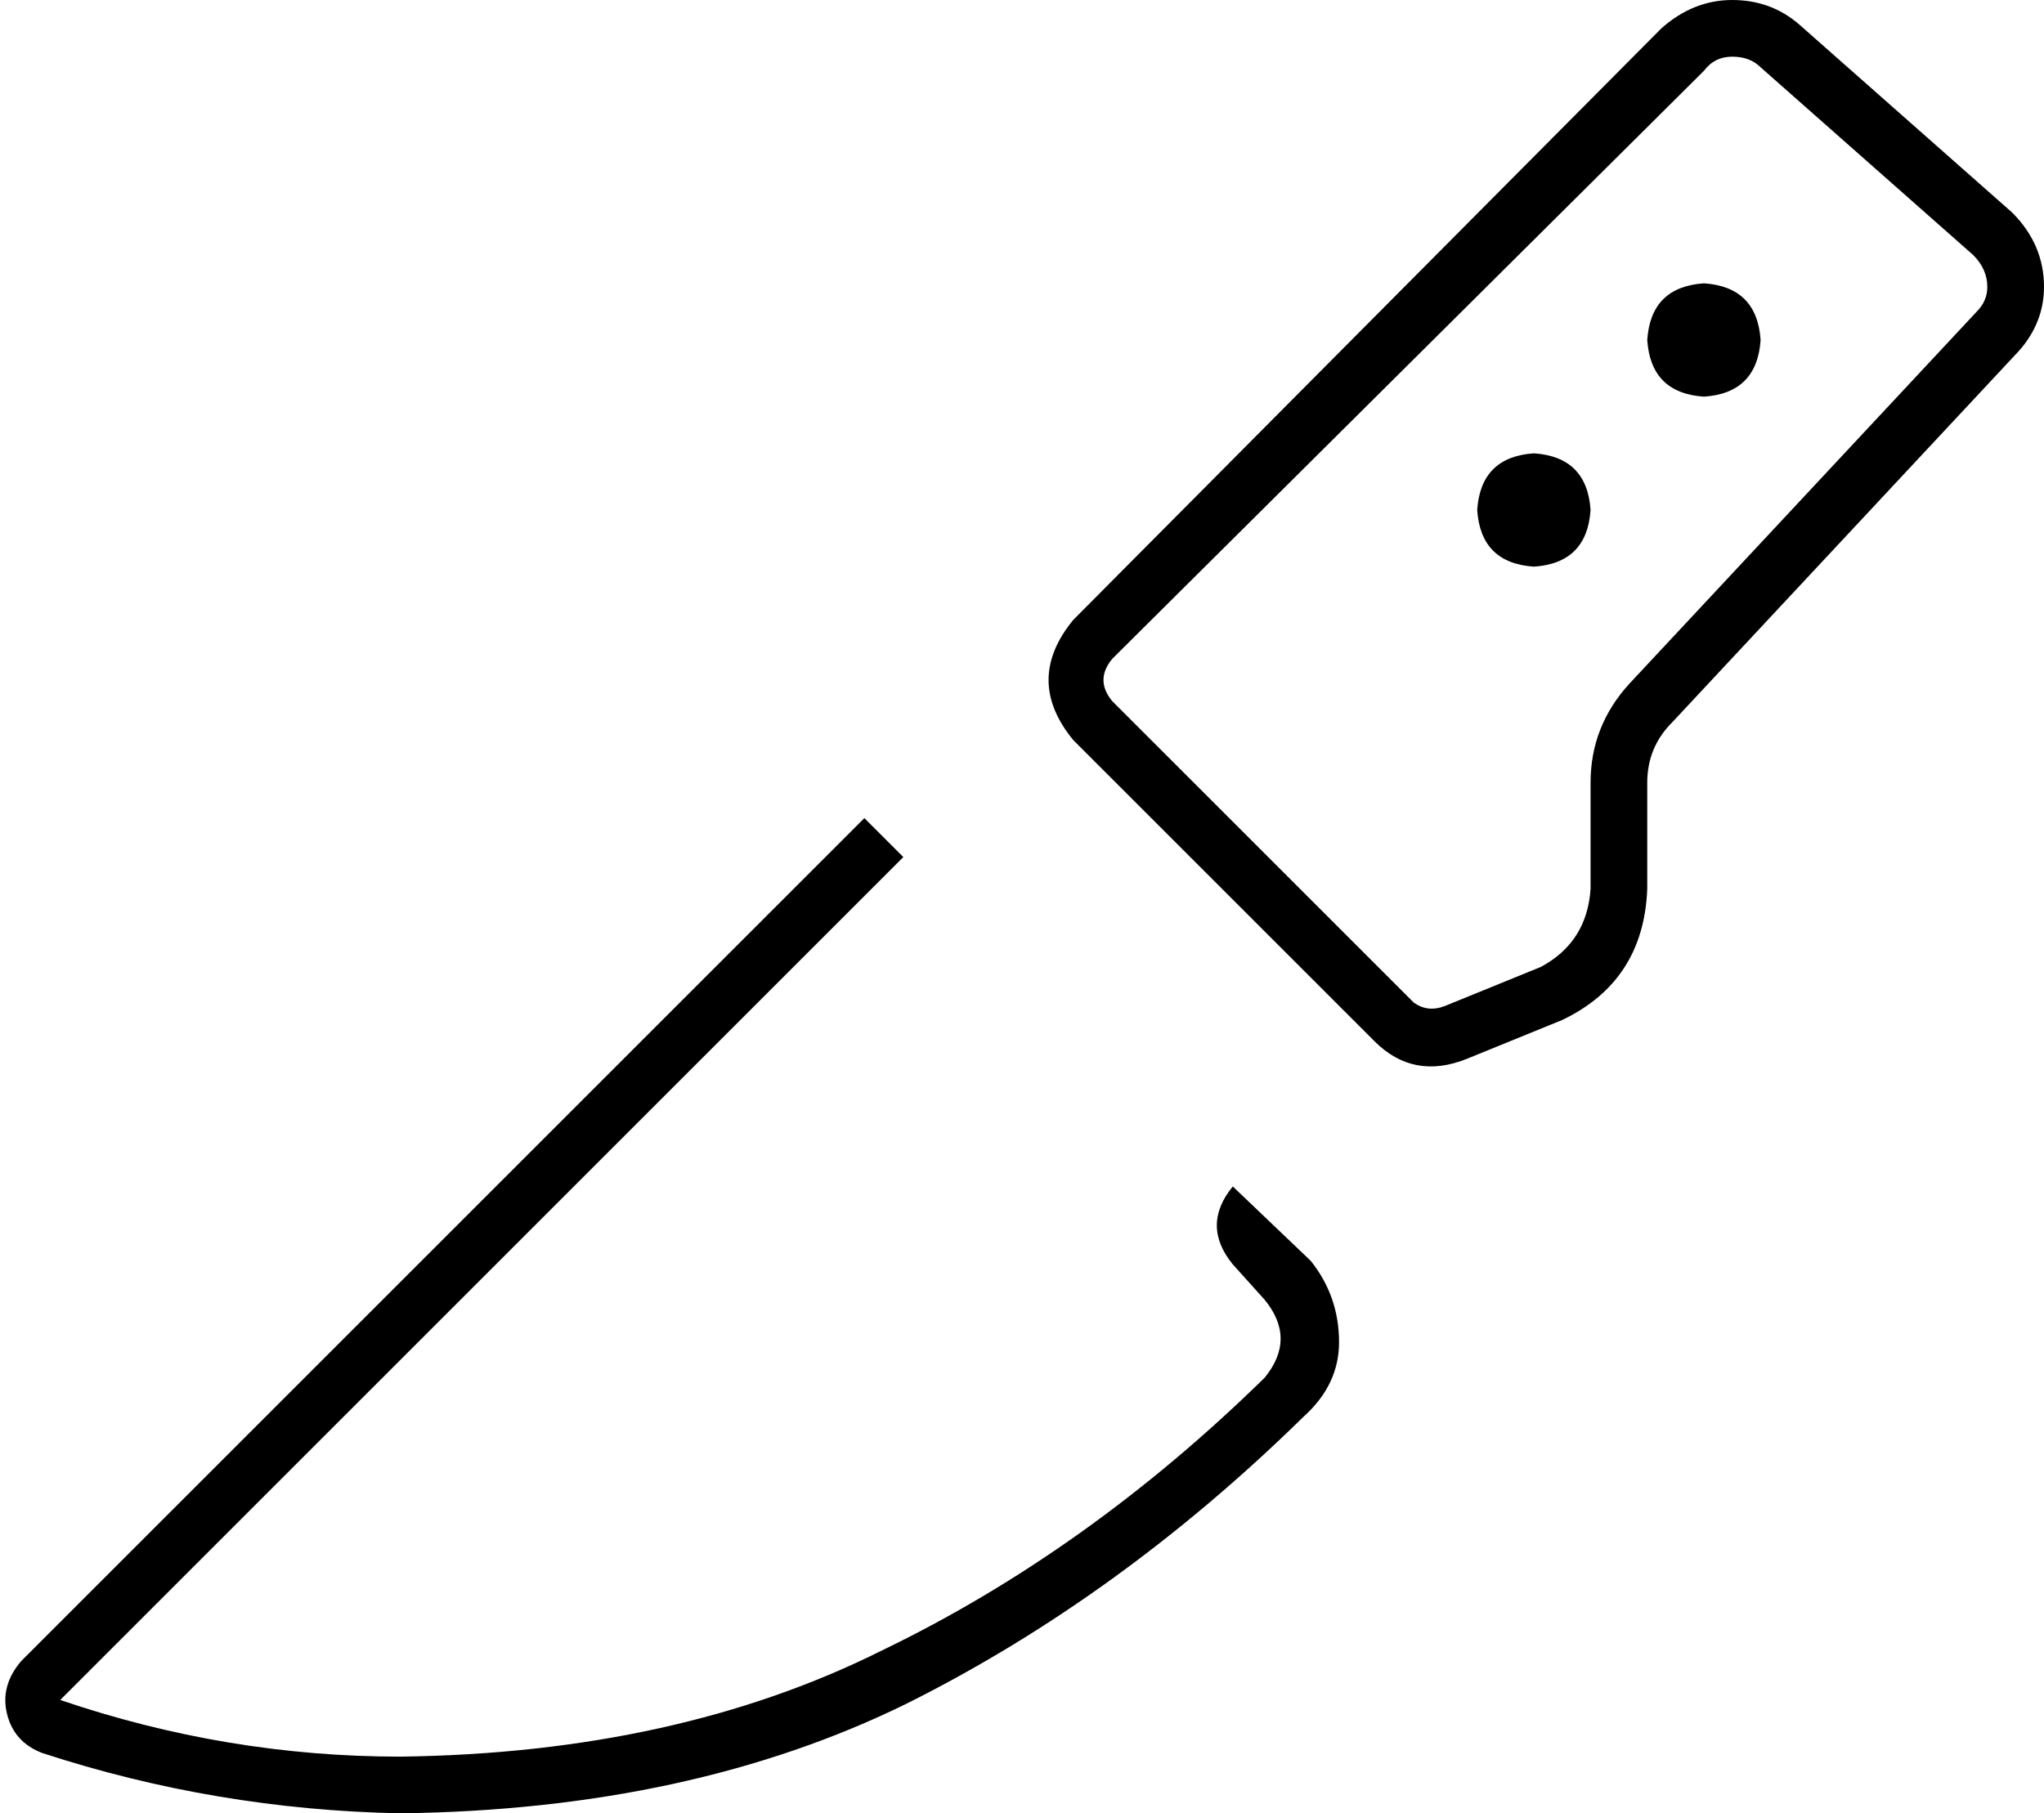 <svg viewBox="0 0 577 512">
  <path
    d="M 481 20 L 314 186 Q 309 192 314 198 L 399 283 Q 403 286 408 284 L 435 273 Q 448 266 449 251 L 449 221 Q 449 205 460 193 L 558 88 Q 561 85 561 81 Q 561 76 557 72 L 497 19 Q 494 16 489 16 Q 484 16 481 20 L 481 20 Z M 489 0 Q 500 0 508 7 L 568 60 Q 577 69 577 81 Q 577 91 570 99 L 472 204 Q 465 211 465 221 L 465 251 Q 464 277 441 288 L 414 299 Q 399 305 388 294 L 303 209 Q 289 192 303 175 L 469 8 Q 478 0 489 0 L 489 0 Z M 6 469 L 244 231 L 255 242 L 17 480 Q 17 480 17 480 Q 64 496 113 496 Q 191 495 249 466 Q 307 438 357 389 Q 366 378 357 367 L 348 357 Q 339 346 348 335 L 370 356 Q 378 366 378 379 Q 378 391 368 400 Q 316 451 256 481 Q 195 511 113 512 Q 61 511 12 495 Q 4 492 2 484 Q 0 476 6 469 L 6 469 Z M 417 144 Q 418 129 433 128 Q 448 129 449 144 Q 448 159 433 160 Q 418 159 417 144 L 417 144 Z M 481 80 Q 496 81 497 96 Q 496 111 481 112 Q 466 111 465 96 Q 466 81 481 80 L 481 80 Z"
  />
</svg>